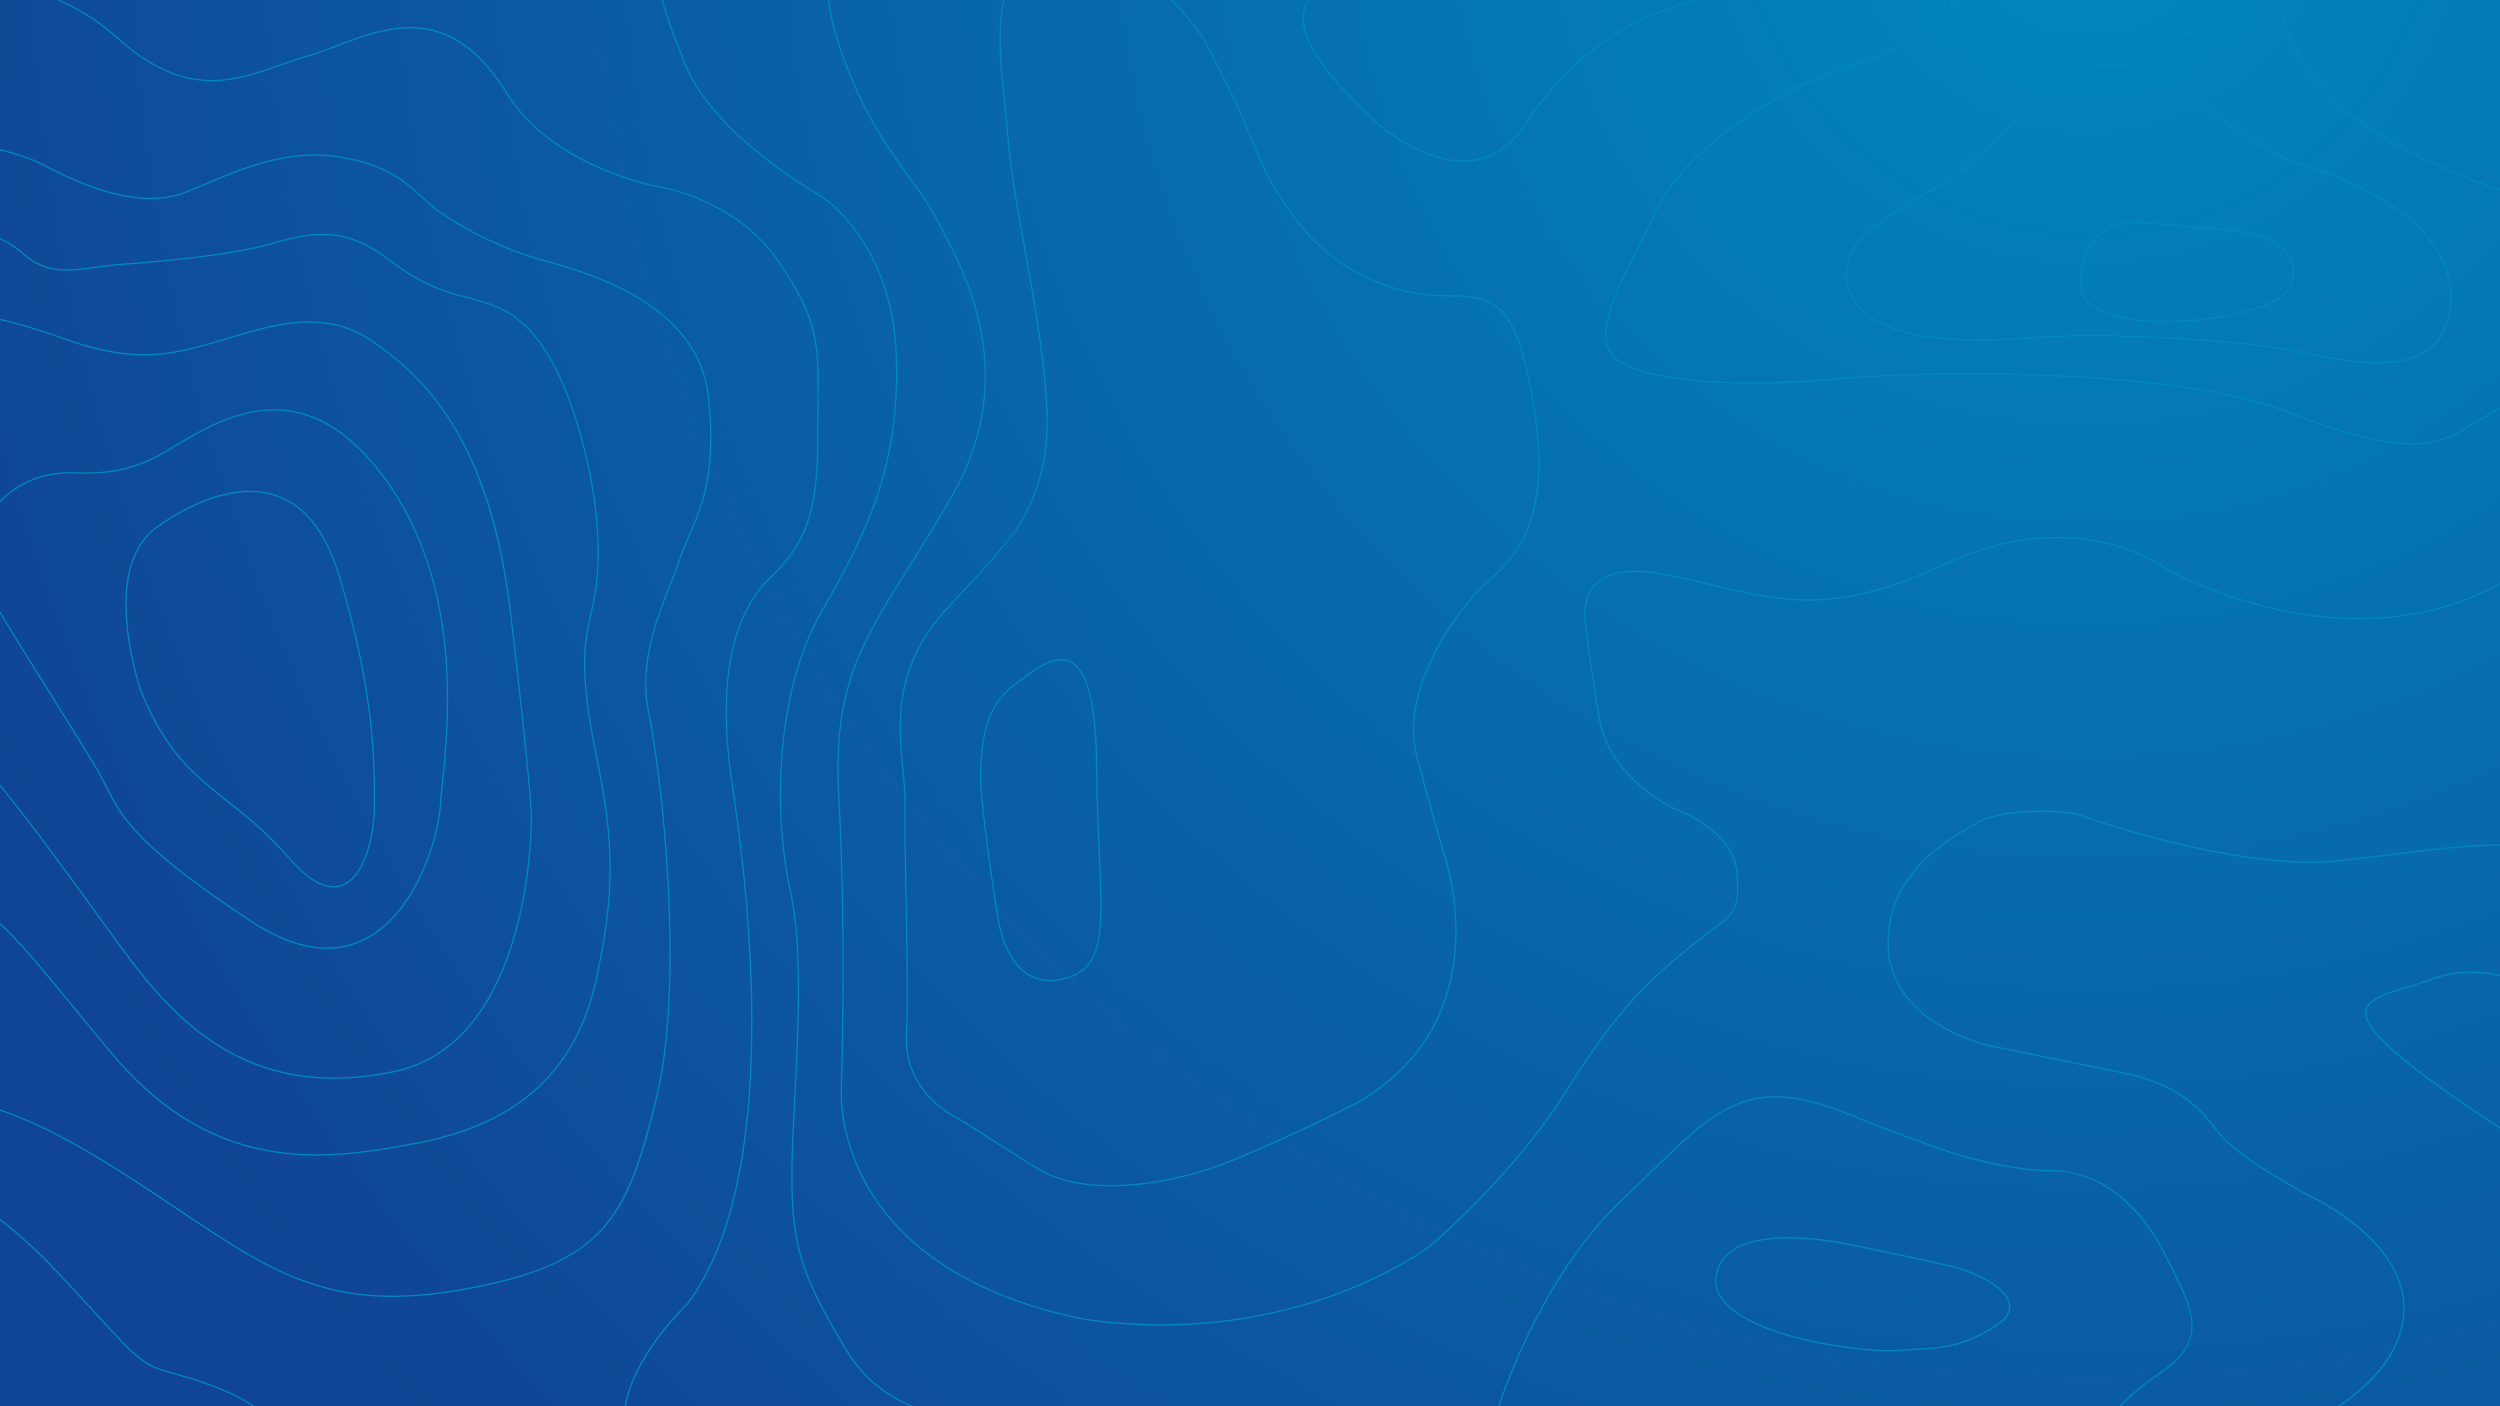 <?xml version="1.0" encoding="UTF-8"?>
<svg xmlns="http://www.w3.org/2000/svg" xmlns:xlink="http://www.w3.org/1999/xlink" viewBox="0 0 3840 2160">
  <defs>
    <style>
      .cls-1 {
        fill: #0089bd;
      }

      .cls-2 {
        fill: url(#Unbenannter_Verlauf_25);
      }
    </style>
    <radialGradient id="Unbenannter_Verlauf_25" data-name="Unbenannter Verlauf 25" cx="2563.17" cy="444.75" fx="2563.17" fy="444.75" r="1745.75" gradientTransform="translate(-1919 -1068.04) scale(2)" gradientUnits="userSpaceOnUse">
      <stop offset="0" stop-color="#0089bd"/>
      <stop offset="1" stop-color="#104494"/>
    </radialGradient>
  </defs>
  <g id="Ebene_2" data-name="Ebene 2">
    <rect class="cls-2" width="3840" height="2160"/>
  </g>
  <g id="Ebene_1" data-name="Ebene 1">
    <g>
      <path class="cls-1" d="m512.2,1363.23c-20.11,0-43.13-14.86-68.67-44.36-34.17-39.47-65.16-63.99-95.14-87.7-50.92-40.28-94.9-75.07-133.04-170.09l-.02-.04c-.16-.47-16.28-47.36-21.32-101.48-6.7-71.84,9.1-123.76,45.68-150.15,29.68-21.41,60.62-37.54,89.49-46.66,35.12-11.09,66.96-11.99,94.65-2.67,44.48,14.96,77.25,55.96,97.41,121.85,54.84,179.28,54.84,285.8,54.84,356.29,0,25.06-4.32,51.8-11.85,73.38-9.16,26.23-22.43,43.24-38.37,49.18-4.39,1.63-8.94,2.45-13.65,2.45Zm-294.98-302.88c37.93,94.51,81.71,129.14,132.41,169.25,30.05,23.77,61.12,48.35,95.41,87.96,30.92,35.72,57.88,49.63,80.11,41.34,19.42-7.24,30.94-30.08,37.18-47.96,7.46-21.37,11.74-47.88,11.74-72.72,0-70.37,0-176.71-54.75-355.71-19.95-65.24-52.3-105.79-96.13-120.54-70.36-23.67-150.95,26.42-182.33,49.06-25.08,18.09-53.23,58.52-44.86,148.34,4.98,53.42,20.78,99.74,21.21,100.99Z"/>
      <path class="cls-1" d="m2902.66,2075.67c-28.41,0-74.18-4.57-120.03-14.57-82.24-17.95-117.83-42.05-133.2-59.12-12.21-13.54-16.96-28.33-14.12-43.94,2.94-16.18,11.65-29.18,25.9-38.65,53.83-35.8,171.47-10.4,172.65-10.14,1.05.21,107.29,21.46,162.67,34.65,20.85,4.97,42.2,13.42,58.59,23.19,13.47,8.03,30.05,20.83,32.52,36.17,2.01,12.51-5.67,24.21-22.81,34.79-50.81,31.35-77.39,32.88-121.43,35.42-8.45.49-17.18.99-27.02,1.74-3.92.3-8.53.45-13.71.45Zm13.56-2.45l.08,1-.08-1c9.85-.75,18.6-1.25,27.05-1.74,43.72-2.52,70.12-4.05,120.5-35.13,16.39-10.11,23.76-21.14,21.89-32.77-3.95-24.57-49.11-48.08-89.6-57.73-55.34-13.19-161.55-34.43-162.62-34.64-1.19-.26-118.01-25.48-171.13,9.85-13.77,9.16-22.19,21.72-25.03,37.35-2.72,14.97,1.87,29.18,13.64,42.24,15.18,16.84,50.43,40.67,132.14,58.5,54.02,11.79,107.88,16.01,133.16,14.08Z"/>
      <path class="cls-1" d="m3652.48,558.27c-37.52,0-78.3-8.23-112.25-15.08-7.07-1.43-13.82-2.79-20.13-3.99-82.11-15.64-281.13-28.18-387.74-19.99-120.1,9.24-281.57,10.08-297.06-88.84-1.99-56.32,18.47-75.87,168.41-160.97,3.14-2.75,94.48-82.59,119.83-111.84,11.15-12.87,52.33-55.17,114.08-59.29,46.77-3.13,94.32,16.35,141.34,57.88,92.71,72.3,145.17,92.12,145.68,92.32.5.12,60.71,15.58,120.14,48.47,34.94,19.33,62.79,40.82,82.77,63.87,25.04,28.89,37.74,60.31,37.74,93.41,0,36.78-10.6,64.1-31.52,81.22-20.89,17.09-49.95,22.84-81.29,22.84Zm-439.51-43.64c107.25,0,243.19,10.35,307.51,22.61,6.32,1.2,13.07,2.57,20.15,4,61.92,12.5,146.72,29.61,191.88-7.34,20.43-16.72,30.78-43.52,30.78-79.67,0-40.78-20.72-100.87-119.45-155.51-59.2-32.77-119.2-48.18-119.8-48.33-.62-.22-53.32-20.12-146.37-92.69-46.65-41.2-93.7-60.49-139.93-57.42-60.98,4.07-101.68,45.88-112.7,58.6-25.75,29.71-119.16,111.28-120.1,112.1l-.16.12c-149.09,84.62-169.44,103.95-167.49,159.09,15.23,97.17,175.6,96.21,294.92,87.04,23.25-1.79,50.89-2.59,80.75-2.59Z"/>
      <path class="cls-1" d="m3326.67,494.93c-18.68,0-36.45-1.15-52.37-3.49-48.11-7.07-75.43-24.05-79.01-49.08v-.04c-.05-.49-4.6-49.66,25.23-79.37,18.12-18.04,44.96-25.35,79.81-21.73,48.6,5.06,78.68,7.46,98.58,9.05,27.65,2.2,39.09,3.12,58.81,7.76,14.43,3.4,49.32,14.02,61.6,39.26,6.45,13.25,5.73,28.58-2.13,45.55-7.73,16.69-42.94,32.65-94.18,42.7-31.67,6.21-65.25,9.4-96.34,9.4Zm-129.39-52.83c4.36,30.39,44.45,42.53,77.31,47.36,89.97,13.23,225-13.39,240.79-47.47,7.6-16.41,8.33-31.16,2.15-43.84-11.91-24.47-46.11-34.85-60.26-38.18-19.58-4.61-30.18-5.45-58.52-7.71-19.91-1.59-50.01-3.99-98.63-9.05-34.21-3.56-60.51,3.55-78.18,21.14-28.94,28.81-24.78,76.55-24.67,77.74Z"/>
      <path class="cls-1" d="m1612.87,1507.11c-14.35,0-27.22-4.11-38.42-12.29-36.04-26.31-42.97-86.79-43.16-88.47-.5-3.08-29.18-179.58-26.01-226.2l.08-1.19c3.12-46,6.35-93.57,54.32-129.54,1.65-1.24,3.34-2.52,5.05-3.81,24.73-18.69,55.5-41.95,79.89-29.95,26.52,13.05,39.82,64.91,40.66,158.55.46,51.81,2.4,95.7,4.1,134.42,5.52,125.35,8.04,182.56-58.9,196.57-6.09,1.28-11.97,1.91-17.62,1.91Zm17.19-492.74c-20.68,0-44.36,17.9-64.12,32.83-1.71,1.3-3.4,2.57-5.06,3.81-47.23,35.42-50.29,80.43-53.52,128.08l-.08,1.19c-3.17,46.56,25.7,223.98,25.99,225.77v.06c.07.61,6.72,61.08,42.36,87.1,15.13,11.05,33.45,14.42,54.45,10.03,65.27-13.66,62.94-66.61,57.31-194.52-1.71-38.74-3.64-82.65-4.1-134.49-.83-92.81-13.76-144.09-39.54-156.78-4.35-2.14-8.94-3.08-13.68-3.08Z"/>
      <path class="cls-1" d="m684.62,994.14c-10.39-104.11-42.53-192.83-95.53-263.68-54.32-72.62-113.04-105.82-179.52-101.48-55.67,3.63-105.27,33.57-141.49,55.43-9.82,5.93-19.1,11.53-27.05,15.71-52.54,27.6-100.22,26.03-125.83,25.2l-2.88-.09c-25.59-.8-73.54,4.04-112.82,44.15v2.9c36.67-38.47,81.43-45.12,107.91-45.12,1.69,0,3.32.03,4.85.08l2.88.09c25.8.84,73.82,2.42,126.83-25.42,8-4.21,17.31-9.82,27.15-15.76,73.26-44.22,195.87-118.24,318.37,45.53,52.78,70.56,84.79,158.94,95.15,262.69,8.59,86.07.48,164.53-4.36,211.41-1.34,12.96-2.5,24.15-2.98,32.41-1.37,23.29-10.79,64.27-28.75,103.33-15.5,33.71-43.18,78.49-87.04,100.45-49.59,24.83-108.36,15.22-174.66-28.56-175.99-116.22-198.05-160.15-221.41-206.67-4.66-9.27-9.47-18.85-15.56-29.01-16.78-28-45.05-73.21-72.38-116.94-29.64-47.41-60.22-96.35-75.99-123.05v3.92c16.22,27.27,45.7,74.44,74.3,120.19,27.33,43.72,55.58,88.93,72.36,116.91,6.05,10.1,10.85,19.65,15.49,28.88,23.48,46.76,45.66,90.92,222.1,207.44,42.71,28.21,82.36,42.34,118.53,42.34,20.52,0,39.92-4.55,58.12-13.66,44.38-22.22,72.33-67.4,87.96-101.4,18.07-39.29,27.55-80.57,28.93-104.05.48-8.21,1.64-19.39,2.97-32.32,4.85-46.96,12.97-125.54,4.36-211.82Z"/>
      <path class="cls-1" d="m817.29,1254.22c0-.4-.37-43.17-32.01-312.12-14.29-121.48-43.5-216.63-89.29-290.91-38.97-63.21-82.7-99.06-120.33-125.79-73.69-52.34-148.48-29.96-227.66-6.26l-4.14,1.24c-77.57,23.24-133.62,40.02-251.23-3.1-33.1-12.14-64.7-21.16-93.13-27.77v2.05c28.24,6.58,59.6,15.55,92.45,27.6,118.23,43.35,174.55,26.48,252.5,3.14l4.14-1.24c78.7-23.55,153.04-45.8,225.93,5.98,37.47,26.61,81,62.3,119.79,125.21,45,72.99,74.95,170.59,89.01,290.09,31.6,268.61,31.99,311.48,31.99,311.9,0,.87.7,87.91-24.96,179.22-15.06,53.58-36.12,98.11-62.58,132.35-33.03,42.73-74.63,69.46-123.66,79.44-98.23,20.01-181.73,9.41-255.31-32.39-69.27-39.36-119.6-100.55-159.69-155.22-11.88-16.2-24.76-33.98-38.4-52.79-45.77-63.17-100.55-138.77-151.2-200.87v3.15c50.15,61.67,104.29,136.37,149.58,198.89,13.64,18.82,26.52,36.6,38.4,52.8,40.22,54.84,90.71,116.23,160.31,155.78,49.91,28.36,104.34,42.45,164.78,42.44,29.18,0,59.77-3.29,91.91-9.83,49.51-10.09,91.51-37.06,124.84-80.18,26.62-34.44,47.79-79.2,62.92-133.03,25.74-91.58,25.05-178.91,25.04-179.77Z"/>
      <path class="cls-1" d="m917.27,1162.02c-27.88-135.42-18.62-175.56-6.89-226.38l.1-.42c21.17-91.76,2.32-194.9-17.22-265.27-48.69-175.31-115.3-195.88-151.08-206.94-1.96-.6-3.82-1.18-5.57-1.75-6.76-2.2-13.75-3.99-21.14-5.9-28.74-7.4-64.5-16.61-118.56-57.94-67.58-51.68-119.73-41.96-180.89-23.88-60.9,18-182.38,28.15-231.79,31.68-12.55.9-24.72,2.6-36.48,4.24-41.3,5.77-76.96,10.76-110.78-19.98-10.39-9.44-23.5-17.56-37.46-24.46v2.22c13.47,6.73,26.08,14.6,36.12,23.72,34.51,31.37,70.6,26.32,112.4,20.48,11.73-1.64,23.85-3.33,36.34-4.23,49.47-3.53,171.12-13.7,232.21-31.76,60.61-17.92,112.28-27.55,179.11,23.55,54.38,41.58,90.36,50.85,119.27,58.29,7.37,1.9,14.32,3.69,21.03,5.86,1.76.57,3.63,1.15,5.6,1.76,35.42,10.94,101.35,31.3,149.75,205.56,19.48,70.15,38.28,172.94,17.2,264.29l-.1.42c-11.78,51.05-21.09,91.38,6.88,227.23,27.85,135.29,27.85,208.29,0,339.59-29.45,138.85-116.86,221.03-267.22,251.23-89.8,18.04-165.12,27.07-240.86,12.5-89.61-17.24-167.52-67.01-238.18-152.16-18.57-22.38-35.53-43.03-50.48-61.25-52.26-63.65-86.86-105.78-119.08-135.5v2.75c31.76,29.56,66.06,71.33,117.53,134.02,14.96,18.22,31.91,38.87,50.49,61.26,70.96,85.52,149.25,135.52,239.34,152.84,26.31,5.06,52.56,7.29,79.37,7.29,50.69,0,103.38-7.96,162.26-19.79,151.23-30.38,239.14-113.06,268.78-252.77,27.92-131.63,27.92-204.8,0-340.41Z"/>
      <path class="cls-1" d="m1089.28,610.11c-15.23-144.69-186.4-192.2-250.84-210.09-3.63-1.01-6.93-1.92-9.88-2.77-51.89-14.83-108.6-41.69-151.7-71.86-10.51-7.36-19.21-15.32-28.42-23.75-25.56-23.4-51.99-47.61-119.97-60.41-81.79-15.41-153.52,15.12-216.8,42.05-8.23,3.5-16,6.81-23.76,10.01-54.38,22.39-126.07,9.32-219.15-39.96-20.2-10.69-44.75-18.58-69.26-24.37v2.05c24.2,5.75,48.4,13.55,68.32,24.1,93.64,49.58,165.89,62.67,220.85,40.04,7.77-3.2,15.55-6.51,23.79-10.02,63.02-26.82,134.46-57.22,215.65-41.93,67.42,12.7,93.63,36.71,118.99,59.92,9.26,8.48,18,16.48,28.62,23.92,43.27,30.29,100.2,57.26,152.3,72.14,2.95.84,6.26,1.76,9.89,2.77,64.08,17.79,234.3,65.04,249.39,208.37,12.35,117.37-11.01,169.9-29.79,212.11-5.42,12.18-10.53,23.68-14.17,35.49-3.56,11.56-8.79,24.64-14.85,39.78-20.58,51.42-48.77,121.83-33.17,196.72,10.33,49.59,24.12,153.46,29.98,264.35,5.03,95.15,6,229.16-17.97,327.21-44.99,184.06-78.96,251.98-283.22,291.26-98.83,19.01-174.54,17.01-245.5-6.47-65.61-21.71-123.01-58.83-209.75-117.38-110.61-74.66-190.86-123.02-269.35-149.58v2.11c78.1,26.54,158.07,74.76,268.23,149.12,86.89,58.65,144.4,95.83,210.25,117.62,39.23,12.98,79.87,19.43,125.03,19.43,36.92,0,76.86-4.31,121.48-12.89,103.17-19.84,164.2-47.9,204.07-93.83,41.38-47.67,60.29-115.37,80.72-198.92,24.03-98.29,23.06-232.5,18.03-327.79-5.87-111-19.67-214.99-30.02-264.65-15.48-74.29,12.58-144.39,33.07-195.57,6.08-15.18,11.33-28.3,14.91-39.94,3.6-11.7,8.69-23.15,14.08-35.27,18.88-42.43,42.37-95.23,29.95-213.13Z"/>
      <path class="cls-1" d="m3840.5,1731.67c-43.42-28.07-151.76-100.13-189.45-144.1-13.19-15.38-18.29-27.4-15.6-36.74,4.48-15.52,29.58-23.31,61.36-33.16,12.23-3.79,24.88-7.71,37.82-12.52,43.92-16.3,83.98-10.9,105.86-5.47v-2.05c-22.27-5.45-62.51-10.7-106.56,5.65-12.89,4.78-25.51,8.7-37.72,12.48-32.36,10.03-57.91,17.95-62.69,34.51-2.89,10.04,2.34,22.66,16,38.59,38.18,44.54,148.23,117.59,190.97,145.18v-2.38Z"/>
      <path class="cls-1" d="m2303.33,2160c11.66-35.36,72.65-207.15,189.64-317.05,16.49-15.5,31.38-30.01,45.77-44.05,48.75-47.54,87.25-85.08,130.85-102.35,45.54-18.04,96.83-13.54,166.32,14.59,166.21,67.27,203.9,72.03,204.1,72.03.56.16,56.78,16.04,112.28,16.04,67.63,0,130,45.92,171.11,125.98,48.09,93.65,68,132.42-7.68,184.19-25.94,17.75-46.08,35.22-61.19,50.61h2.8c14.86-14.94,34.46-31.81,59.52-48.96,77.13-52.77,55.57-94.76,8.32-186.76-58.89-114.69-140.53-127.07-172.89-127.07-55.21,0-111.17-15.8-111.89-15.99-.36-.04-38.04-4.87-203.74-71.93-70-28.33-121.75-32.84-167.81-14.6-43.97,17.41-82.6,55.08-131.51,102.78-14.39,14.03-29.26,28.54-45.75,44.02-118.01,110.86-179.18,284.41-190.38,318.51h2.1Z"/>
      <path class="cls-1" d="m87.56,1954.9c24.82,26.42,44.67,48.04,60.62,65.42,64.81,70.61,71.58,77.99,119.85,90.86,51.9,13.84,96.59,32.32,119.45,48.81h3.31c-22.47-17.08-68.56-36.43-122.25-50.75-47.71-12.72-54.44-20.06-118.9-90.28-15.95-17.38-35.8-39.01-60.63-65.44-33.76-35.93-63.74-62.39-89.52-81.89v2.48c25.39,19.34,54.88,45.47,88.06,80.79Z"/>
      <path class="cls-1" d="m3840.5,1297.1c-35.43-.26-80.09,3.59-143.08,11.49-30.88,3.87-65.87,8.26-105.24,12.63-129.84,14.43-333.29-46.63-394.33-69.16-30.14-11.12-124.5-10.12-158.06,9.29-2.29,1.33-4.96,2.81-7.92,4.47-40.79,22.78-136.32,76.12-132.58,188.43,2.08,62.44,44.65,100.71,79.99,121.83,38.2,22.82,76.43,31.04,76.81,31.12,1.26.26,126.92,26.18,206.01,42,82.71,16.54,116.19,53.34,143.39,89.62,29.79,39.72,139.23,97.7,140.39,98.31,1.39.63,139.52,63.87,145.41,165.15,4.74,81.49-70.89,138.32-101.2,157.72h3.76c11.52-7.51,28.13-19.52,44.38-35.42,48.62-47.57,56.77-92.83,55.05-122.42-1.72-29.59-16.24-74.84-75.62-122.37-35.44-28.37-70.61-44.32-70.91-44.45-1.1-.58-110.14-58.35-139.67-97.71-27.44-36.59-61.21-73.7-144.61-90.38-79.08-15.82-204.73-41.74-205.99-42-.38-.08-38.32-8.24-76.24-30.91-34.89-20.86-76.92-58.63-78.97-120.15-3.7-111.1,91.08-164.02,131.55-186.62,2.98-1.66,5.65-3.16,7.95-4.49,32.46-18.78,127.27-19.88,156.37-9.15,61.15,22.57,265.02,83.75,395.25,69.28,39.39-4.38,74.39-8.77,105.27-12.64,62.94-7.89,107.55-11.73,142.83-11.47v-2Z"/>
      <path class="cls-1" d="m3498.56,935.25c-98.72-21.71-169.08-61.5-169.67-61.83-.34-.26-34.85-26.29-93.88-40.18-98.63-23.21-188.85,4.63-247.15,32.07-165.98,78.11-249.42,58.13-355.04,32.83-24.08-5.77-48.97-11.73-76.35-16.91-51.74-9.79-87.9-4.16-107.45,16.74-23.55,25.18-13.81,64.1-13.73,64.33.04.44,4.19,45.13,20.01,140.07,15.9,95.43,115.58,140.31,116.66,140.78.91.32,91.41,32.55,95.33,99.12,3.2,54.33-3.41,59.28-40.09,86.75-8.54,6.4-19.17,14.36-31.55,24.41-63.9,51.92-111.8,95.57-192.22,224.25-79,126.39-206.52,234.69-207.76,235.74-.52.4-52.94,40.29-144.24,73.85-84.29,30.98-219.85,62.71-386.95,37.96-89.25-18.21-164.29-48-223.06-88.54-46.98-32.41-83.73-71.73-109.21-116.86-43.39-76.86-38.98-144.86-38.93-145.58.08-2.4,7.86-242.47-4-452.09-9.3-164.29,34.51-234.05,107.1-349.64,20.6-32.8,43.94-69.97,68.78-113.81,44.43-78.43,58.94-161.75,43.11-247.64-13.13-71.25-44.43-129.5-63.14-164.3-2.91-5.41-5.66-10.53-7.95-14.98-9.85-19.08-23.35-37.61-38.98-59.06-35.52-48.76-79.73-109.43-112.95-218.8-4.79-15.76-9.17-34.14-11.63-53.93h-2.01c2.48,20.01,6.9,38.58,11.73,54.51,33.32,109.69,77.64,170.52,113.25,219.39,15.58,21.39,29.04,39.86,38.82,58.8,2.31,4.46,5.06,9.58,7.97,15,18.65,34.7,49.86,92.78,62.93,163.72,15.74,85.42,1.32,168.29-42.88,246.29-24.81,43.8-48.15,80.95-68.73,113.73-72.79,115.92-116.73,185.89-107.4,350.82,11.86,209.53,4.08,449.51,4,451.87-.05.68-4.52,69.2,39.13,146.57,25.62,45.42,62.57,84.98,109.8,117.58,59,40.72,134.32,70.63,223.92,88.92,42.08,6.23,82.16,8.89,119.93,8.89,112.66,0,204.77-23.68,268.06-46.95,91.58-33.66,144.24-73.75,144.8-74.18,1.28-1.08,129.04-109.57,208.2-236.23,80.26-128.41,128.04-171.96,191.78-223.75,12.34-10.03,22.96-17.98,31.48-24.36,36.54-27.37,44.14-33.06,40.88-88.47-3.99-67.88-95.74-100.56-96.6-100.86-.99-.44-99.69-44.9-115.42-139.25-15.81-94.85-19.95-139.49-20.02-140.09-.1-.38-9.56-38.27,13.24-62.64,19.05-20.36,54.59-25.78,105.61-16.13,27.33,5.17,52.2,11.13,76.25,16.89,106.01,25.39,189.74,45.44,356.36-32.96,105.07-49.45,191.63-44.67,245.74-31.96,58.64,13.78,92.88,39.59,93.33,39.92.7.4,71.28,40.33,170.28,62.11,58.16,12.79,114.61,16.92,167.8,12.27,63.98-5.6,121.35-22.03,174.62-52.73v-2.31c-53.27,30.9-110.69,47.43-174.76,53.05-52.97,4.64-109.22.53-167.17-12.21Z"/>
      <path class="cls-1" d="m2217.81,453.23l-1.51-.02c-78.88-.8-159.83-38.98-211.25-99.65-50.23-59.27-70.52-111.3-85.33-149.3l-2.51-6.42c-15.06-38.39-67.52-139.08-68.11-140.21-.25-.35-19.06-26.99-47.81-57.64h-2.75c29.36,31.1,48.66,58.41,48.86,58.68.53,1.01,52.94,101.61,67.96,139.9l2.5,6.41c14.86,38.13,35.21,90.35,85.66,149.87,51.78,61.1,133.3,99.55,212.75,100.35l1.51.02c75.41.76,109.83,1.1,137.51,171.15,29.06,178.53-34,233.97-71.67,267.09-22.86,20.1-56.84,61.84-81.23,109.8-20.86,41.02-42.49,101.95-27.07,159.21,27.68,102.82,39.89,143.63,40.03,144.09.24.64,23.89,64.78,19.43,144.16-2.61,46.58-14.25,89.22-34.58,126.73-25.42,46.89-64.58,85.88-116.36,115.86-165.94,82.97-227.24,101.45-227.88,101.64-.42.15-42.55,14.63-95.84,21.61-49.1,6.43-117.97,7.62-167.3-23.21l-120.14-76.07c-.83-.36-83.32-36.81-79.39-127.04,2.34-53.85.72-138.77-.7-213.7-1.02-53.81-1.99-104.64-1.43-138.33.29-17.62-1.5-36.53-3.4-56.55-6.71-70.64-15.06-158.56,69.27-248.1,80.32-85.29,100.8-112.55,114.14-135.36,17.4-29.76,38.14-79.59,38.14-148,0-77.53-18.23-178.87-34.32-268.28-11.51-63.96-22.38-124.38-25.68-169.79-1.25-17.23-3.15-34.92-5.16-53.66-5.34-49.75-10.86-101.18-3.94-145.13.73-4.62,1.63-9.04,2.63-13.36h-1.92c-10.71,47.23-4.52,104.94,1.25,158.7,2.01,18.72,3.91,36.39,5.16,53.59,3.31,45.52,14.19,105.99,25.71,170,16.07,89.33,34.29,190.58,34.29,267.92,0,126.16-68.79,187.78-73.51,196.05-5.07,6.65-22.41,26.69-78.22,85.95-84.95,90.2-76.55,178.62-69.81,249.66,1.9,19.96,3.69,38.81,3.39,56.33-.56,33.72.41,84.57,1.43,138.4,1.43,74.9,3.04,159.79.71,213.58-3.98,91.63,79.76,128.6,80.46,128.89l120,76h0c33.33,20.83,75.39,27.2,114.38,27.2,19.32,0,37.9-1.57,54.28-3.71,53.48-7.01,95.78-21.56,96.15-21.69.6-.18,62.01-18.68,228.22-101.78,52.17-30.2,91.6-69.47,117.19-116.7,20.47-37.79,32.19-80.72,34.81-127.61,4.46-79.79-19.32-144.27-19.54-144.84-.12-.4-12.32-41.18-39.99-143.97-15.25-56.65,6.22-117.07,26.93-157.78,24.27-47.72,58.05-89.24,80.77-109.21,22.24-19.55,47.3-43.81,63.27-84.39,18.61-47.29,21.57-107.65,9.06-184.52-27.95-171.71-62.9-172.06-139.46-172.82Z"/>
      <path class="cls-1" d="m2600.7,0c-111.08,30.38-193.42,91.93-261.25,193.66-20.95,31.42-48.06,48.98-80.59,52.21-57.1,5.64-120.9-35.39-149.87-64.36-3.37-3.37-7.27-7.16-11.54-11.32-40.87-39.76-116.94-113.78-88.29-167.5.49-.93,1.03-1.8,1.55-2.69h-2.31c-.33.59-.69,1.14-1.01,1.75-29.36,55.05,47.41,129.75,88.66,169.88,4.26,4.15,8.15,7.93,11.52,11.3,27.39,27.39,85.7,65.47,140.46,65.47,3.69,0,7.37-.17,11.02-.54,33.15-3.28,60.76-21.14,82.06-53.09,68.99-103.48,153.05-165.23,267.31-194.77h-7.73Z"/>
      <path class="cls-1" d="m3706.28,680.52c-46.16.35-107.5-15.18-187.62-47.23-97.99-39.2-256.02-52.94-371.33-57.57-132.22-5.31-263.3-.87-329.14,5.5-66,6.39-134.19,7.81-192.02,4-66.39-4.37-114.57-15.38-139.33-31.83-42.76-28.41-5.59-102.15,30.35-173.46,8.9-17.66,18.11-35.93,26-53.29,19.08-41.98,60.52-88.01,116.69-129.61,55.35-41,120.23-74.33,182.7-93.85,94.73-29.6,146.14-79.47,166.33-103.17h-2.56c-6.5,7.56-15.96,17.53-28.79,28.52-25.47,21.82-69.66,52.14-135.57,72.74-131.93,41.23-261.17,137.76-300.61,224.54-7.88,17.33-17.07,35.57-25.97,53.22-36.34,72.09-73.91,146.63-29.67,176.03,25.05,16.65,73.57,27.77,140.3,32.17,57.94,3.82,126.24,2.4,192.34-4,65.77-6.36,196.73-10.8,328.87-5.5,115.16,4.62,272.94,18.34,370.67,57.43,88.2,35.28,145.66,47.42,186.34,47.42,38.71,0,62.23-10.99,82.55-23.49,18.84-11.59,38.91-23.17,53.69-31.54v-2.3c-14.88,8.42-35.45,20.27-54.73,32.13-18.85,11.59-40.51,22.93-79.48,23.16Z"/>
      <path class="cls-1" d="m3566.53,133.55c-41.08-45.74-56.47-91.82-64.76-133.55h-2.04c8.32,42.1,23.78,88.64,65.31,134.89,53.85,59.95,142.66,111.78,275.46,158.36v-2.12c-132.11-46.4-220.44-97.98-273.97-157.57Z"/>
      <path class="cls-1" d="m1008.47,285.23c-1.56-.28-156.4-29.22-227.32-139.53C694.12,1.78,595.86,39.34,516.91,69.53c-15.87,6.07-30.87,11.8-44.88,15.73-13.9,3.9-27.48,8.69-41.86,13.76-71.84,25.35-146.12,51.56-249.2-41.54C152.75,32,122.24,13.47,92.43,0h-4.95c30.94,13.53,62.79,32.46,92.13,58.96,46.5,42,91.61,63.45,137.91,65.59,40.9,1.88,77.72-11.09,113.3-23.65,14.34-5.06,27.89-9.84,41.73-13.72,14.11-3.96,29.14-9.7,45.06-15.79,78.26-29.92,175.66-67.15,261.83,75.37,71.41,111.08,227.1,140.16,228.71,140.45,1.2.16,120.35,17.11,187.3,115.57,60.94,89.61,60.66,125.36,59.99,211.71-.08,9.86-.16,20.38-.16,31.73,0,109.72-3.33,174.94-71.69,239.27-78.35,73.74-76.04,213.02-60.3,316.88,20.58,135.85,30.84,261.3,30.49,372.85-.62,196.23-33.69,339.7-98.21,426.3-47.63,47.63-71.27,88.72-82.71,114.8-10.04,22.9-12.7,38.26-13.37,43.68h2.03c.72-5.49,3.46-20.79,13.22-43.01,11.38-25.9,34.88-66.71,82.33-114.17,64.87-87.06,98.08-230.92,98.7-427.59.35-111.65-9.91-237.2-30.51-373.15-15.67-103.38-18.02-241.97,59.7-315.12,68.96-64.9,72.31-130.45,72.31-240.73,0-11.34.08-21.86.16-31.71.68-86.79.96-122.72-60.33-212.85-67.47-99.22-187.49-116.27-188.65-116.42Z"/>
      <path class="cls-1" d="m1301.14,2073.7c-68.96-113.59-83.85-161.09-83.85-267.48,0-31.64,2.1-72.96,4.32-116.72,5.37-105.76,12.06-237.38-6.35-319.5-27.01-120.52-23.46-306.88,48.18-431.28,69.56-120.79,122.11-226.98,113.84-400.55-4.14-87.03-34.94-146.76-60.04-181.54-27.22-37.72-53.86-55.08-54.18-55.29-1.66-.92-166.48-93.11-209.84-203.49-1.77-4.5-3.54-8.98-5.29-13.41-11.59-29.28-22.81-57.65-29.54-84.44h-2.06c6.74,27.05,18.06,55.65,29.74,85.17,1.75,4.44,3.52,8.91,5.29,13.41,43.63,111.05,209.07,203.59,210.68,204.48.26.17,26.64,17.38,53.64,54.83,45.15,62.6,57.33,132.64,59.61,180.38,8.24,173.02-44.19,278.95-113.58,399.45-71.91,124.86-75.49,311.84-48.4,432.72,18.35,81.86,11.67,213.33,6.3,318.96-2.22,43.78-4.33,85.13-4.33,116.82,0,106.86,14.94,154.54,84.15,268.52,28.76,47.38,66.95,72.23,99.2,85.26h5.52c-32.88-12.35-73.09-37.01-103.02-86.3Z"/>
    </g>
  </g>
</svg>